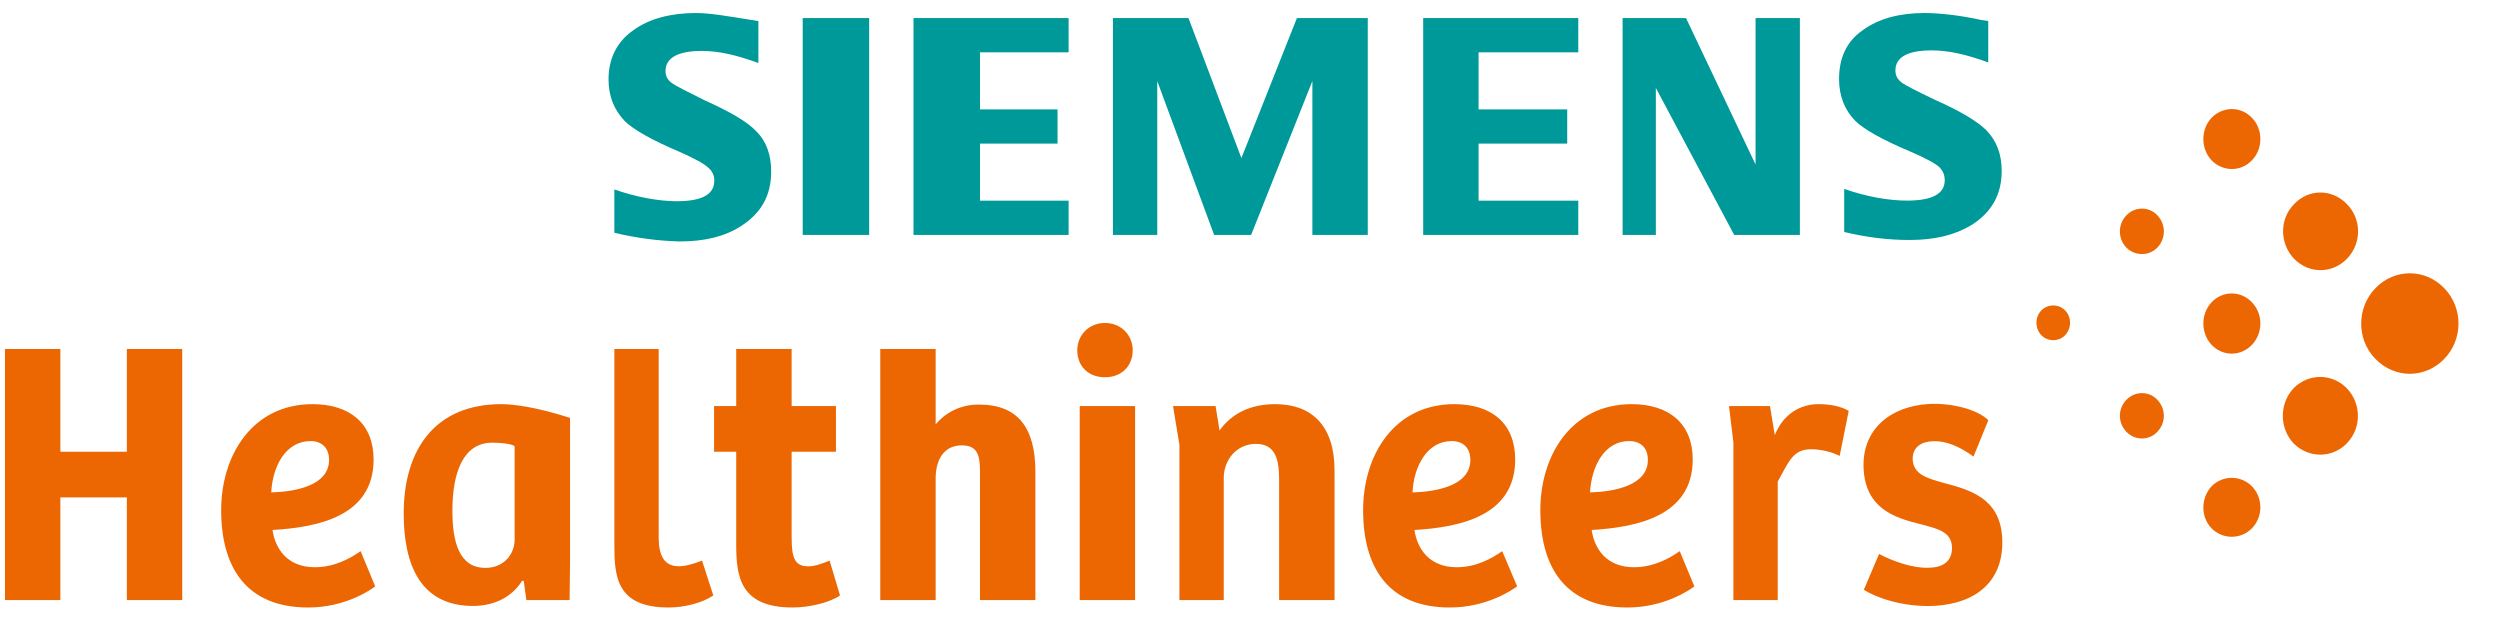 <?xml version="1.0" encoding="UTF-8"?>
<svg width="121px" height="30px" viewBox="0 0 121 30" version="1.1" xmlns="http://www.w3.org/2000/svg" xmlns:xlink="http://www.w3.org/1999/xlink">
    <title>ic_Logo_Header</title>
    <g id="Page-1" stroke="none" stroke-width="1" fill="none" fill-rule="evenodd">
        <g id="01.02.Home" transform="translate(-18, -61)">
            <g id="components/header/light/header-&lt;-576" transform="translate(0, 42.24)">
                <g id="ic_Logo_Header" transform="translate(18.24, 19.2)">
                    <path d="M107.776,22.687 C108.13,22.687 108.483,22.824 108.754,23.098 C109.298,23.663 109.298,24.565 108.754,25.13 C108.211,25.677 107.341,25.677 106.798,25.13 C106.27,24.581 106.27,23.679 106.798,23.098 C107.07,22.824 107.423,22.687 107.776,22.687 M103.432,18.587 C103.705,18.587 103.975,18.695 104.177,18.913 C104.595,19.347 104.595,20.022 104.177,20.457 C103.774,20.891 103.094,20.891 102.676,20.457 C102.258,20.022 102.258,19.347 102.676,18.913 C102.885,18.695 103.159,18.587 103.432,18.587 M112.057,17.804 C112.521,17.804 112.985,17.987 113.347,18.352 C114.055,19.1 114.071,20.269 113.347,21.017 C112.639,21.748 111.49,21.748 110.767,21.017 C110.075,20.269 110.075,19.1 110.767,18.352 C111.129,17.987 111.593,17.804 112.057,17.804 M99.138,14.344 C99.348,14.344 99.56,14.425 99.716,14.587 C100.029,14.91 100.029,15.443 99.716,15.782 C99.403,16.105 98.872,16.105 98.559,15.782 C98.246,15.443 98.246,14.91 98.559,14.587 C98.715,14.425 98.926,14.344 99.138,14.344 M107.776,13.763 C108.13,13.763 108.483,13.906 108.754,14.192 C109.298,14.763 109.298,15.676 108.754,16.248 C108.211,16.819 107.341,16.819 106.798,16.248 C106.27,15.676 106.27,14.763 106.798,14.192 C107.07,13.906 107.423,13.763 107.776,13.763 M116.396,12.788 C116.996,12.788 117.595,13.026 118.058,13.504 C118.982,14.459 118.982,15.981 118.058,16.936 C117.132,17.89 115.659,17.89 114.735,16.936 C113.81,15.997 113.81,14.459 114.735,13.504 C115.197,13.026 115.797,12.788 116.396,12.788 M103.432,9.657 C103.705,9.657 103.975,9.765 104.177,9.983 C104.595,10.417 104.595,11.109 104.177,11.543 C103.774,11.961 103.094,11.961 102.676,11.543 C102.258,11.109 102.258,10.417 102.676,9.983 C102.885,9.765 103.159,9.657 103.432,9.657 M112.067,8.878 C112.527,8.878 112.989,9.065 113.35,9.439 C114.071,10.17 114.071,11.34 113.35,12.087 C112.629,12.819 111.516,12.819 110.795,12.087 C110.09,11.34 110.075,10.17 110.795,9.439 C111.148,9.065 111.606,8.878 112.067,8.878 M107.776,4.839 C108.13,4.838 108.483,4.976 108.754,5.262 C109.298,5.816 109.298,6.763 108.754,7.318 C108.211,7.889 107.341,7.873 106.798,7.318 C106.27,6.747 106.27,5.833 106.798,5.262 C107.07,4.985 107.423,4.842 107.776,4.839" id="Bubbles" fill="#EC6602"></path>
                    <path d="M23.592,20.985 C22.155,20.985 21.656,22.475 21.656,24.274 C21.656,25.748 21.959,27.045 23.256,27.045 C24.178,27.045 24.668,26.348 24.668,25.684 L24.668,21.179 C24.668,21.066 24.061,20.985 23.592,20.985 L23.592,20.985 Z M78.606,20.908 C77.411,20.908 76.782,22.142 76.718,23.393 C77.866,23.36 79.518,23.068 79.518,21.817 C79.518,21.249 79.188,20.908 78.606,20.908 L78.606,20.908 Z M70.028,20.908 C68.818,20.908 68.188,22.142 68.125,23.393 C69.289,23.36 70.925,23.068 70.925,21.817 C70.925,21.249 70.579,20.908 70.028,20.908 L70.028,20.908 Z M14.791,20.908 C13.579,20.908 12.95,22.142 12.888,23.393 C14.051,23.36 15.687,23.068 15.687,21.817 C15.687,21.249 15.341,20.908 14.791,20.908 L14.791,20.908 Z M52.018,19.214 L54.699,19.214 L54.699,28.604 L53.268,28.604 L52.018,28.604 L52.018,19.214 Z M87.77,19.121 C88.285,19.121 88.816,19.202 89.238,19.444 L88.8,21.626 C88.425,21.432 87.872,21.303 87.418,21.303 C86.528,21.303 86.338,21.916 85.802,22.87 L85.802,28.604 L83.657,28.604 L83.657,20.98 L83.443,19.214 L85.427,19.214 L85.661,20.622 C86.083,19.555 86.942,19.121 87.77,19.121 L87.77,19.121 Z M78.731,19.121 C80.525,19.121 81.688,20.047 81.688,21.801 C81.688,24.546 78.967,25.082 76.797,25.211 C76.923,26.088 77.489,27.014 78.842,27.014 C79.785,27.014 80.556,26.592 81.059,26.235 L81.767,27.94 C81.562,28.103 80.32,28.963 78.527,28.963 C75.507,28.963 74.312,26.998 74.312,24.253 C74.312,21.573 75.838,19.121 78.731,19.121 L78.731,19.121 Z M70.154,19.121 C71.947,19.121 73.095,20.047 73.095,21.801 C73.095,24.546 70.39,25.082 68.22,25.211 C68.346,26.088 68.912,27.014 70.264,27.014 C71.208,27.014 71.963,26.592 72.466,26.235 L73.19,27.94 C72.969,28.103 71.727,28.963 69.934,28.963 C66.93,28.963 65.735,26.998 65.735,24.253 C65.735,21.573 67.245,19.121 70.154,19.121 L70.154,19.121 Z M61.48,19.121 C63.224,19.121 64.352,20.139 64.352,22.321 L64.352,28.604 L61.67,28.604 L61.67,22.789 C61.67,21.804 61.5,21.044 60.541,21.044 C59.614,21.044 58.989,21.82 58.989,22.692 L58.989,28.604 L56.844,28.604 L56.844,21.092 L56.535,19.214 L58.593,19.214 L58.787,20.396 C59.385,19.555 60.302,19.121 61.48,19.121 L61.48,19.121 Z M24.019,19.121 C24.628,19.121 25.741,19.267 27.35,19.786 L27.35,26.785 L27.328,28.604 L25.235,28.604 L25.11,27.679 L25.031,27.669 C24.5,28.512 23.61,28.888 22.657,28.888 C20.11,28.888 19.299,26.897 19.299,24.418 C19.299,21.226 20.894,19.121 24.019,19.121 L24.019,19.121 Z M14.885,19.121 C16.678,19.121 17.842,20.047 17.842,21.801 C17.842,24.546 15.152,25.082 12.95,25.211 C13.076,26.088 13.643,27.014 14.995,27.014 C15.939,27.014 16.71,26.592 17.213,26.235 L17.92,27.94 C17.716,28.103 16.474,28.963 14.68,28.963 C11.661,28.963 10.465,26.998 10.465,24.253 C10.465,21.573 11.991,19.121 14.885,19.121 L14.885,19.121 Z M93.098,19.114 C94.212,19.05 95.455,19.374 95.991,19.892 L95.991,19.908 L95.278,21.658 C94.588,21.156 93.942,20.896 93.33,20.913 C92.765,20.929 92.317,21.188 92.333,21.804 C92.379,22.516 92.994,22.695 93.795,22.922 C95.096,23.261 96.556,23.667 96.666,25.578 C96.776,27.668 95.428,28.769 93.389,28.883 C91.821,28.963 90.487,28.445 89.97,28.105 L90.707,26.372 C91.35,26.712 92.354,27.084 93.154,27.036 C93.813,27.02 94.268,26.712 94.236,26.015 C94.19,25.303 93.562,25.157 92.778,24.946 C91.429,24.622 90.068,24.169 89.958,22.257 C89.864,20.33 91.263,19.228 93.098,19.114 L93.098,19.114 Z M42.365,16.453 L45.046,16.453 L45.046,20.095 C45.582,19.48 46.286,19.14 47.146,19.14 C48.992,19.14 49.873,20.225 49.873,22.395 L49.873,28.604 L47.191,28.604 L47.191,22.783 C47.191,21.861 47.252,21.115 46.314,21.115 C45.407,21.115 45.046,21.861 45.046,22.719 L45.046,28.604 L42.365,28.604 L42.365,16.453 Z M35.393,16.453 L38.075,16.453 L38.075,19.214 L40.22,19.214 L40.22,21.424 L38.075,21.424 L38.075,25.56 C38.075,26.565 38.223,26.97 38.879,26.97 C39.191,26.97 39.508,26.857 39.914,26.694 L40.416,28.38 C39.9,28.737 38.904,28.963 38.123,28.963 C35.592,28.963 35.393,27.473 35.393,25.933 L35.393,21.424 L34.321,21.424 L34.321,19.214 L35.393,19.214 L35.393,16.453 Z M29.495,16.453 L31.64,16.453 L31.64,25.555 C31.64,26.562 31.979,26.967 32.618,26.967 C32.93,26.967 33.334,26.854 33.739,26.692 L34.284,28.379 C33.77,28.736 32.887,28.963 32.123,28.963 C29.598,28.963 29.495,27.47 29.495,25.929 L29.495,16.453 Z M0,16.453 L2.682,16.453 L2.682,21.424 L5.899,21.424 L5.899,16.453 L8.58,16.453 L8.58,28.604 L5.899,28.604 L5.899,23.633 L2.682,23.633 L2.682,28.604 L0,28.604 L0,16.453 Z M53.241,15.192 C54.037,15.192 54.583,15.796 54.583,16.514 C54.583,17.281 54.037,17.819 53.241,17.819 C52.431,17.819 51.9,17.281 51.9,16.514 C51.9,15.796 52.446,15.192 53.241,15.192 L53.241,15.192 Z" id="Healthineers" fill="#EC6602"></path>
                    <path d="M78.294,0.436 L81.364,0.436 L84.729,7.522 L84.729,0.436 L86.874,0.436 L86.874,10.93 L83.695,10.93 L79.903,3.817 L79.903,10.93 L78.294,10.93 L78.294,0.436 Z M68.642,0.436 L76.149,0.436 L76.149,2.093 L71.323,2.093 L71.323,4.854 L75.613,4.854 L75.613,6.511 L71.323,6.511 L71.323,9.273 L76.149,9.273 L76.149,10.93 L68.642,10.93 L68.642,0.436 Z M53.626,0.436 L57.283,0.436 L59.844,7.212 L62.53,0.436 L65.96,0.436 L65.96,10.93 L63.279,10.93 L63.279,3.484 L60.315,10.93 L58.524,10.93 L55.771,3.484 L55.771,10.93 L53.626,10.93 L53.626,0.436 Z M43.973,0.436 L51.481,0.436 L51.481,2.093 L47.191,2.093 L47.191,4.854 L50.945,4.854 L50.945,6.511 L47.191,6.511 L47.191,9.273 L51.481,9.273 L51.481,10.93 L43.973,10.93 L43.973,0.436 Z M38.611,0.436 L41.828,0.436 L41.828,10.93 L40.168,10.93 L38.611,10.93 L38.611,0.436 Z M92.9,0.19 C93.588,0.19 94.555,0.287 95.666,0.529 L95.991,0.578 L95.991,2.581 C94.918,2.193 94.07,1.999 93.256,1.999 C92.099,1.999 91.498,2.322 91.498,2.969 C91.498,3.211 91.589,3.405 91.839,3.583 C92.027,3.712 92.534,3.971 93.41,4.39 C94.646,4.94 95.486,5.44 95.909,5.877 C96.394,6.377 96.642,7.024 96.642,7.831 C96.642,8.978 96.155,9.834 95.185,10.449 C94.387,10.933 93.417,11.175 92.181,11.175 C91.132,11.175 90.092,11.046 89.019,10.788 L89.019,8.704 C90.092,9.075 91.147,9.269 92.055,9.269 C93.275,9.269 93.885,8.946 93.885,8.283 C93.885,8.025 93.8,7.831 93.628,7.654 C93.44,7.476 92.966,7.218 92.216,6.894 C90.87,6.329 89.992,5.828 89.569,5.424 C89.053,4.907 88.77,4.212 88.77,3.389 C88.77,2.355 89.145,1.547 89.928,1.014 C90.679,0.464 91.695,0.19 92.9,0.19 L92.9,0.19 Z M33.433,0.19 C34.106,0.19 34.857,0.32 36.466,0.58 L36.466,2.609 C35.393,2.22 34.544,2.025 33.73,2.025 C32.588,2.025 31.971,2.349 31.971,2.999 C31.971,3.243 32.07,3.438 32.305,3.599 C32.493,3.73 33.011,3.989 33.856,4.411 C35.124,4.98 35.946,5.467 36.353,5.905 C36.854,6.392 37.085,7.058 37.085,7.87 C37.085,9.022 36.598,9.883 35.628,10.5 C34.861,11.003 33.868,11.247 32.647,11.247 C31.599,11.214 30.567,11.084 29.494,10.825 L29.494,8.73 C30.567,9.104 31.645,9.299 32.521,9.299 C33.726,9.299 34.332,8.974 34.332,8.308 C34.332,8.048 34.244,7.853 34.04,7.675 C33.853,7.496 33.394,7.236 32.658,6.912 C31.313,6.344 30.434,5.84 30.012,5.434 C29.48,4.882 29.213,4.217 29.213,3.405 C29.213,2.366 29.641,1.554 30.423,1.018 C31.175,0.466 32.228,0.19 33.433,0.19 L33.433,0.19 Z" id="Siemens" fill="#009999"></path>
                </g>
            </g>
        </g>
    </g>
</svg>